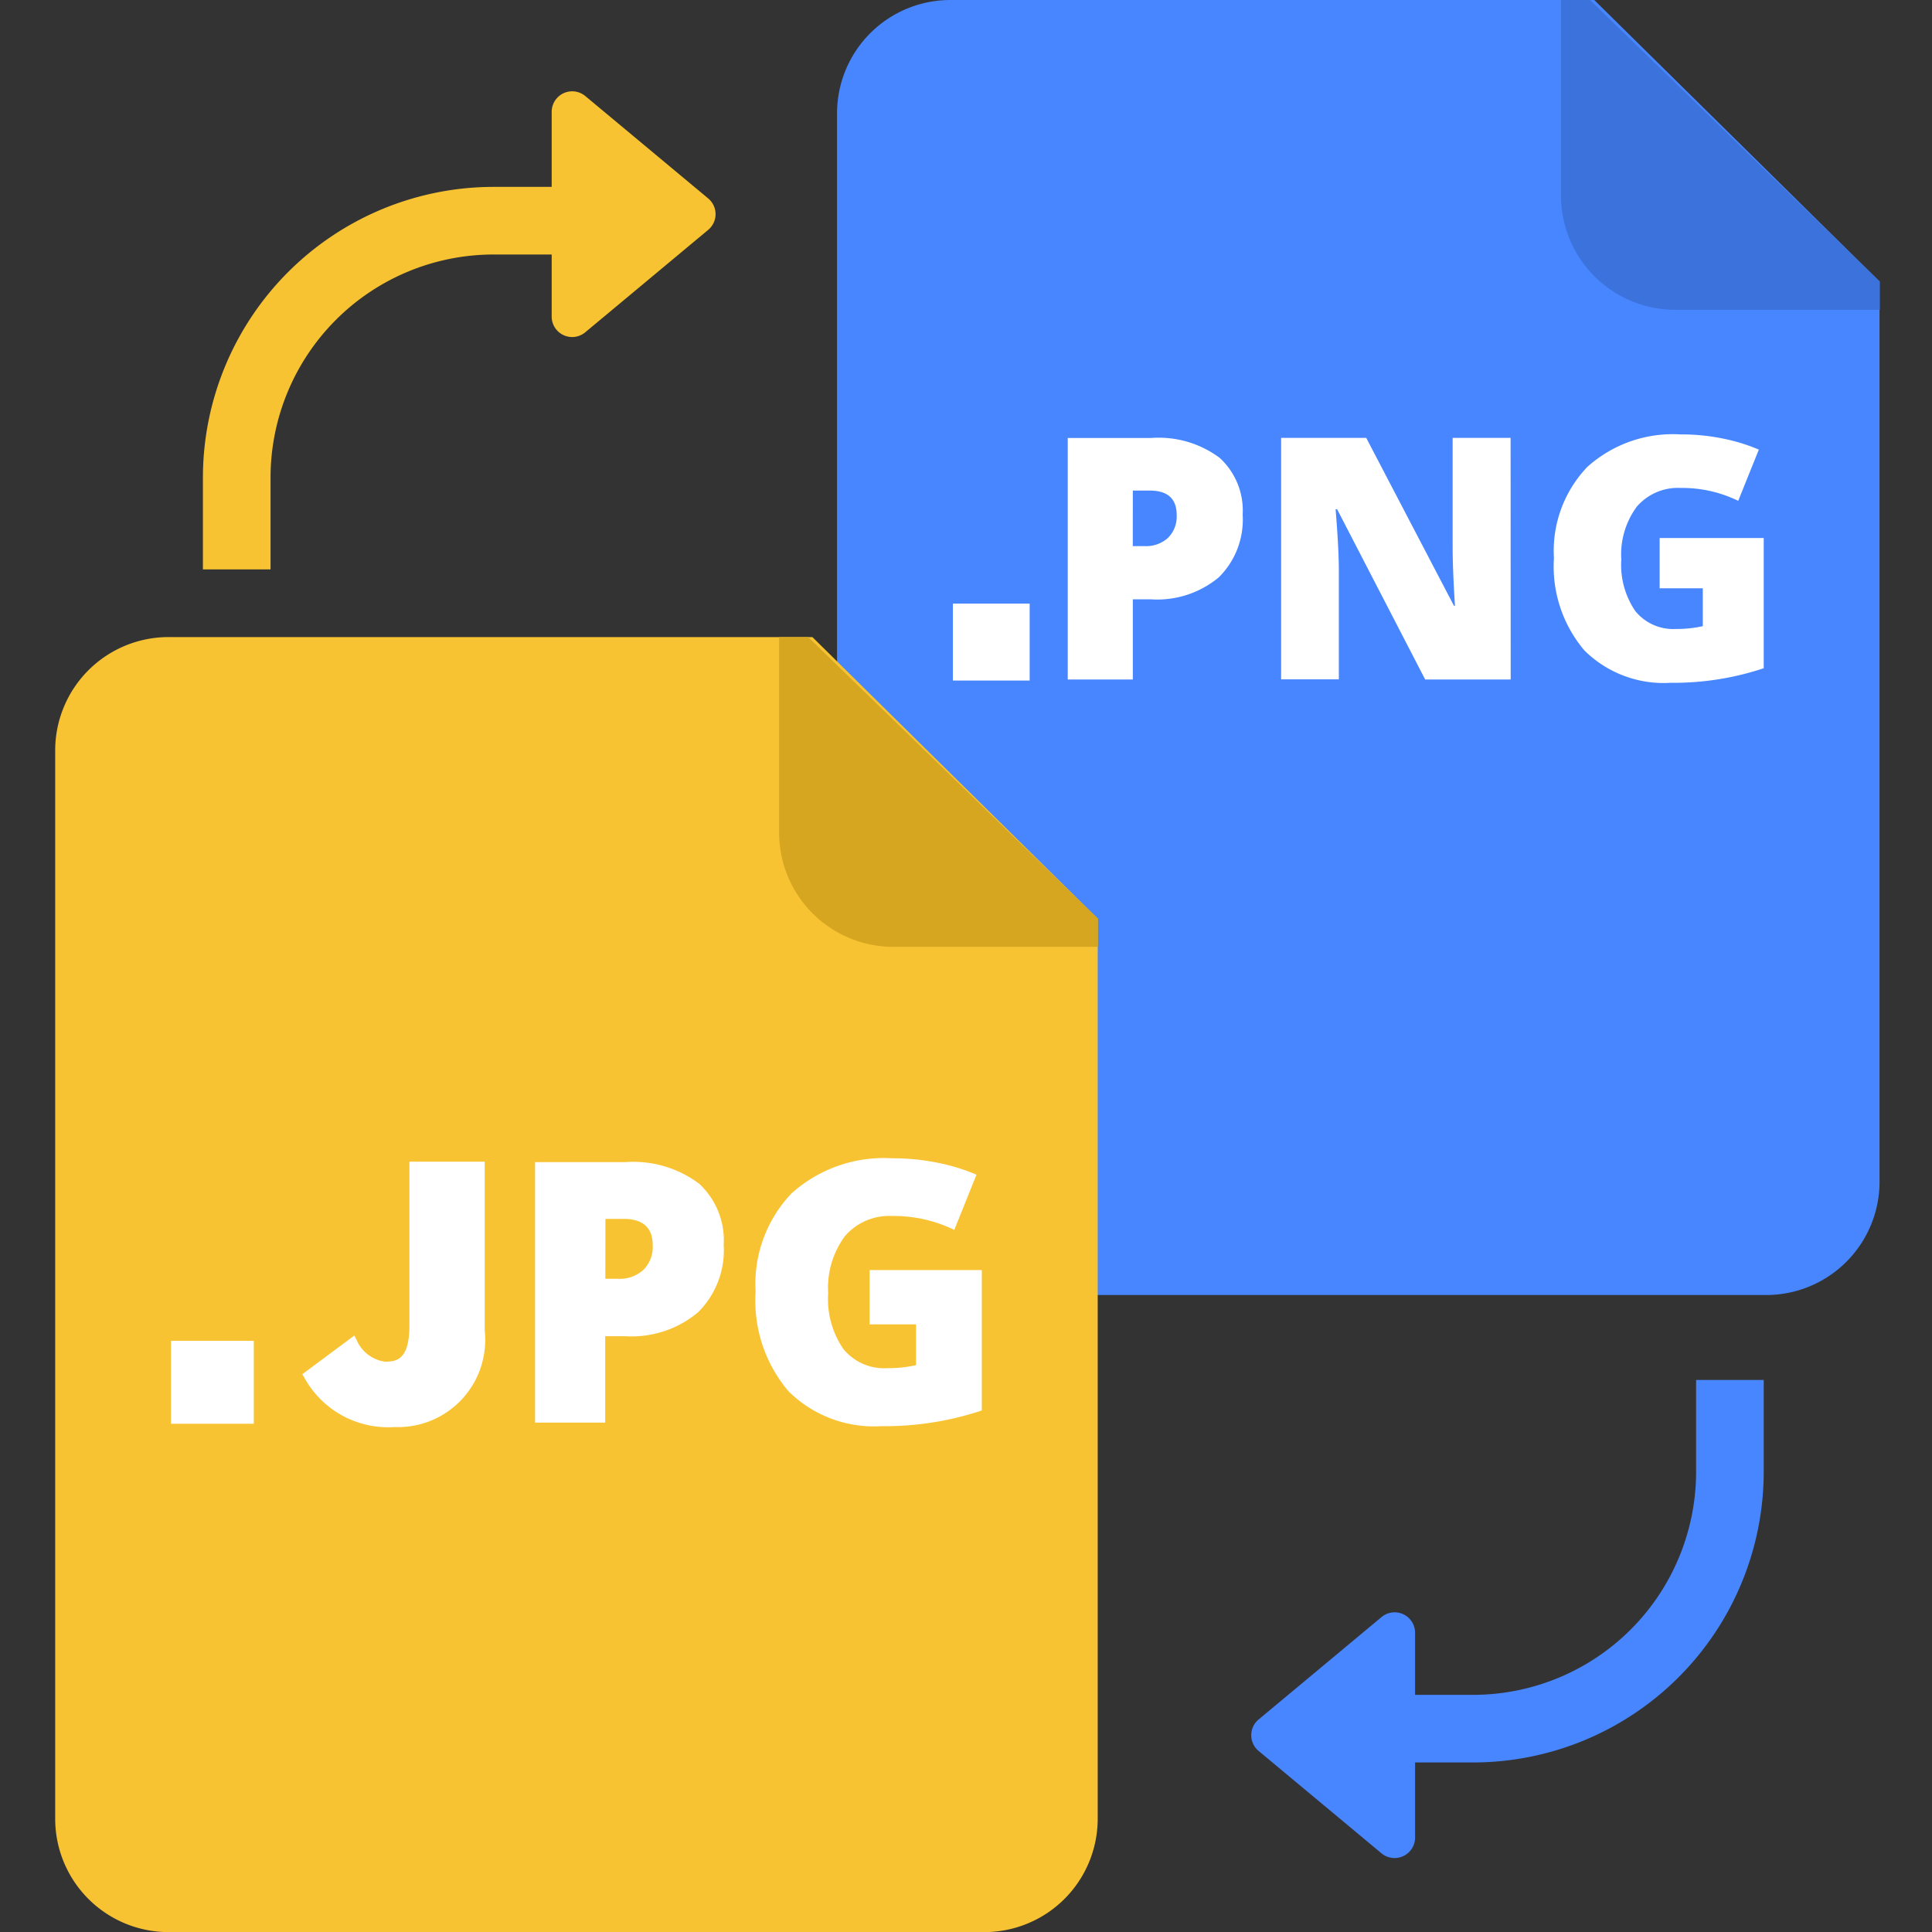 <svg xmlns="http://www.w3.org/2000/svg" width="60" height="60" viewBox="0 0 60 60">
    <rect x="0" y="0" width="60" height="60" fill="#333333" stroke="none"/>
    <defs>
        <style>.a{fill:#f8c332;}.b{fill:#4786ff;}.c{fill:#3b72dc;}.d{fill:#fff;}.e{fill:#d6a621;}.f{fill:none;}</style>
    </defs>
    <g transform="translate(-1161 -2155)">
        <g transform="translate(1162.714 2155)">
            <g transform="translate(4.588 2.835)">
                <path class="a"
                      d="M2.1,12.441H0c0-.058,0-.121,0-.188V9.583A9.032,9.032,0,0,1,9.025.562h2.493a2.6,2.6,0,0,0-.2,1.049,2.6,2.6,0,0,0,.2,1.051H9.025A6.93,6.93,0,0,0,2.1,9.583v2.671c0,.062,0,.123,0,.187ZM12.234,3.221h0a.824.824,0,0,1-.714-.559h1.722A1.552,1.552,0,0,1,12.234,3.221ZM13.242.562H11.518A.824.824,0,0,1,12.232,0a1.553,1.553,0,0,1,1.008.561Z"
                      transform="translate(0 2.407)"/>
                <path class="a"
                      d="M258.327,35.339l-3.817-3.18a.637.637,0,0,0-1.043.488v6.361a.635.635,0,0,0,.366.576.646.646,0,0,0,.27.06.636.636,0,0,0,.407-.148l3.817-3.18a.635.635,0,0,0,0-.977Z"
                      transform="translate(-242.636 -32.012)"/>
            </g>
            <g transform="translate(37.14 42.856)">
                <path class="b"
                      d="M2.1,12.441H0c0-.058,0-.121,0-.188V9.583A9.032,9.032,0,0,1,9.025.562h2.493a2.6,2.6,0,0,0-.2,1.049,2.6,2.6,0,0,0,.2,1.051H9.025A6.93,6.93,0,0,0,2.1,9.583v2.671c0,.062,0,.123,0,.187ZM12.234,3.221h0a.824.824,0,0,1-.714-.559h1.722A1.552,1.552,0,0,1,12.234,3.221ZM13.242.562H11.518A.824.824,0,0,1,12.232,0a1.553,1.553,0,0,1,1.008.561Z"
                      transform="translate(15.92 12.441) rotate(180)"/>
                <path class="b"
                      d="M253.7,36.317l3.817,3.18a.637.637,0,0,0,1.043-.488V32.648a.635.635,0,0,0-.366-.576.645.645,0,0,0-.27-.06.636.636,0,0,0-.407.148L253.7,35.34a.636.636,0,0,0,0,.977Z"
                      transform="translate(-253.467 -24.796)"/>
            </g>
            <path class="b"
                  d="M29.861,0H10.775A3.521,3.521,0,0,0,7.231,3.5V36.718a3.52,3.52,0,0,0,3.544,3.5H36.063a3.521,3.521,0,0,0,3.544-3.5V8.742L30.747,0Z"
                  transform="translate(17.05)"/>
            <path class="c" d="M312.9,0H312V6.12a3.548,3.548,0,0,0,3.6,3.5h6.3V8.742Z" transform="translate(-265.235)"/>
            <g transform="translate(27.879 13.49)">
                <path class="d"
                      d="M7.132-13.436a2.516,2.516,0,0,1-.74,1.943,2.982,2.982,0,0,1-2.1.685H3.721v2.489H1.7v-7.5H4.289A3.164,3.164,0,0,1,6.42-15.2,2.217,2.217,0,0,1,7.132-13.436Zm-3.412.975h.369a1.006,1.006,0,0,0,.725-.257.933.933,0,0,0,.269-.708q0-.76-.84-.76H3.721ZM15.456-8.319H12.8l-2.735-5.287h-.046q.1,1.247.1,1.9v3.383H8.326v-7.5h2.643l2.725,5.215h.031q-.072-1.134-.072-1.822v-3.393h1.8Zm4.626-4.394h3.232v4.045a8.869,8.869,0,0,1-2.894.452,3.494,3.494,0,0,1-2.676-1.006,4.033,4.033,0,0,1-.945-2.869,3.773,3.773,0,0,1,1.035-2.828,3.973,3.973,0,0,1,2.9-1.011,6.4,6.4,0,0,1,1.334.133,5.627,5.627,0,0,1,1.094.339l-.64,1.591a3.953,3.953,0,0,0-1.777-.4,1.689,1.689,0,0,0-1.37.577,2.5,2.5,0,0,0-.484,1.65,2.534,2.534,0,0,0,.438,1.6,1.517,1.517,0,0,0,1.263.552,3.7,3.7,0,0,0,.83-.087v-1.175H20.082Z"
                      transform="translate(1.867 15.931)"/>
                <rect class="d" width="2.384" height="2.389" transform="translate(0 5.256)"/>
            </g>
            <path class="a"
                  d="M29.861,0H10.775A3.521,3.521,0,0,0,7.231,3.5V36.718a3.52,3.52,0,0,0,3.544,3.5H36.063a3.521,3.521,0,0,0,3.544-3.5V8.742L30.747,0Z"
                  transform="translate(-7.231 19.785)"/>
            <path class="e" d="M312.9,0H312V6.12a3.548,3.548,0,0,0,3.6,3.5h6.3V8.742Z"
                  transform="translate(-289.517 19.785)"/>
            <g transform="translate(3.597 35.973)">
                <rect class="d" width="2.571" height="2.576" transform="translate(0 5.667)"/>
                <g transform="translate(4.078)">
                    <path class="d"
                          d="M15.3-13.241a2.712,2.712,0,0,1-.8,2.095,3.216,3.216,0,0,1-2.267.739h-.613v2.684H9.442v-8.09h2.795a3.411,3.411,0,0,1,2.3.67A2.391,2.391,0,0,1,15.3-13.241ZM11.624-12.19h.4a1.085,1.085,0,0,0,.782-.277,1,1,0,0,0,.29-.764q0-.819-.906-.819h-.563Zm8.207-.271h3.485V-8.1a9.563,9.563,0,0,1-3.121.487A3.767,3.767,0,0,1,17.31-8.7a4.348,4.348,0,0,1-1.019-3.093,4.068,4.068,0,0,1,1.116-3.049,4.284,4.284,0,0,1,3.126-1.09,6.907,6.907,0,0,1,1.439.144,6.067,6.067,0,0,1,1.179.365l-.69,1.715a4.263,4.263,0,0,0-1.917-.432,1.821,1.821,0,0,0-1.477.623,2.7,2.7,0,0,0-.522,1.779,2.732,2.732,0,0,0,.472,1.729,1.636,1.636,0,0,0,1.361.595,3.989,3.989,0,0,0,.895-.094v-1.267H19.831Z"
                          transform="translate(-2.214 15.931)"/>
                    <g transform="translate(0 0.103)">
                        <path class="d"
                              d="M50.808,72.41a2.708,2.708,0,0,0,2.8-3V64.168H51.27v5.076c0,1.047-.372,1.136-.754,1.136a1.123,1.123,0,0,1-.89-.684l-.068-.127-1.614,1.2.055.094A2.968,2.968,0,0,0,50.808,72.41Z"
                              transform="translate(-47.944 -64.168)"/>
                    </g>
                </g>
            </g>
        </g>
        <path class="f" d="M0,0H60V60H0Z" transform="translate(1161 2155)"/>
    </g>
</svg>